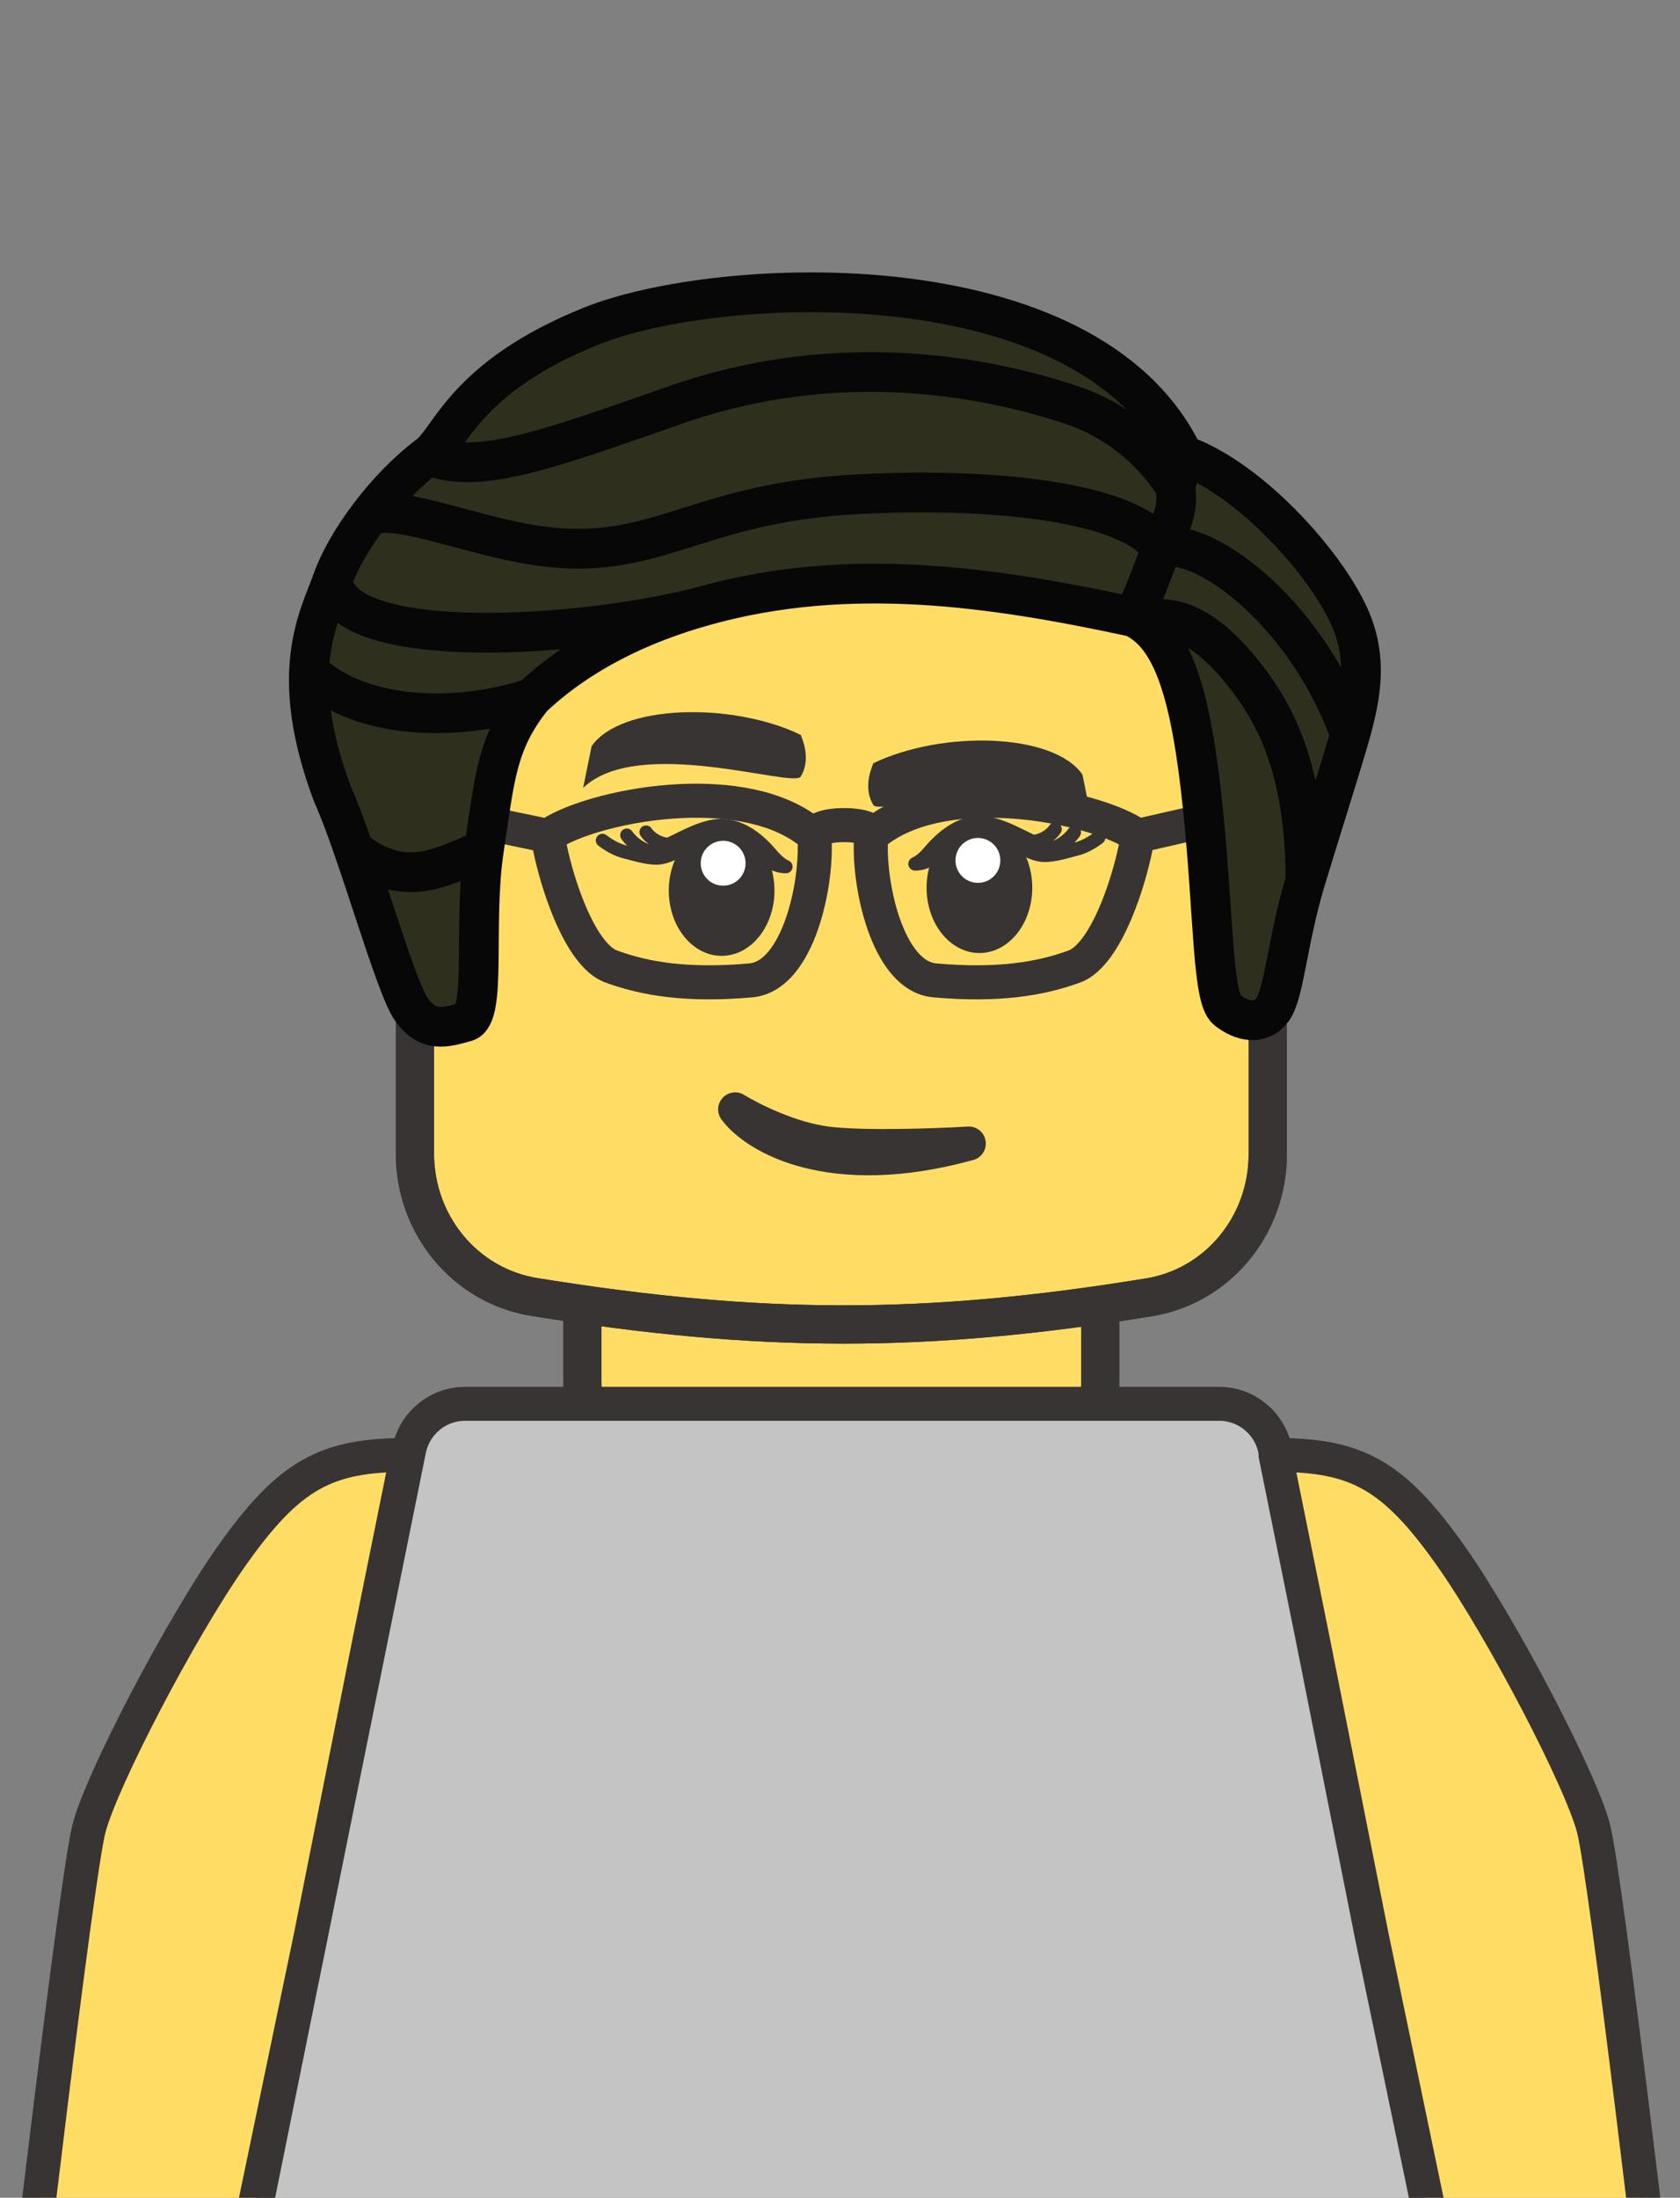 <svg width="296" height="387" viewBox="0 0 296 387" fill="none" xmlns="http://www.w3.org/2000/svg">
<rect x="0" y="0" width="296" height="387" fill="#808080" stroke="none"/>
<rect x="119.463" y="75.384" width="57.543" height="50.733" rx="7.164" fill="#FFDD65" stroke="#383434" stroke-width="6.743"/>
<path d="M102.606 204.964C102.606 201.008 105.813 197.8 109.77 197.8H186.699C190.655 197.8 193.863 201.008 193.863 204.964V243.73C193.863 247.018 191.637 249.844 188.524 250.566C159.292 257.341 139.447 257.354 108.061 250.476C104.886 249.78 102.606 246.924 102.606 243.598V204.964Z" fill="#FFDD65" stroke="#383434" stroke-width="6.743"/>
<path d="M73.106 123.906C73.106 109.475 84.804 97.777 99.234 97.777H197.234C211.665 97.777 223.363 109.475 223.363 123.906V203.271C223.363 215.735 214.598 226.46 202.463 228.442C162.914 234.901 133.675 234.772 94.127 228.385C81.934 226.416 73.106 215.664 73.106 203.156V123.906Z" fill="#FFDD65" stroke="#383434" stroke-width="6.743"/>
<path d="M73.106 123.906C73.106 109.475 84.804 97.777 99.234 97.777H197.234C211.665 97.777 223.363 109.475 223.363 123.906V203.271C223.363 215.735 214.598 226.46 202.463 228.442C162.914 234.901 133.675 234.772 94.127 228.385C81.934 226.416 73.106 215.664 73.106 203.156V123.906Z" stroke="#383434" stroke-width="6.743"/>
<path d="M72.094 255.28C73.046 250.577 77.18 247.196 81.978 247.196H214.772C219.57 247.196 223.704 250.577 224.656 255.28L262.916 444.271C264.18 450.518 259.405 456.356 253.032 456.356H43.718C37.345 456.356 32.57 450.518 33.834 444.271L72.094 255.28Z" fill="#C4C4C4" stroke="#383434" stroke-width="5.976"/>
<path d="M255.734 274.136C245.484 259.569 238.927 256.208 224.734 256.208L231.457 289.45L241.711 340.988L258.349 420.922C266.715 408.97 280.759 405.235 292.711 413.825C292.711 413.825 283 330.535 280.759 321.944C278.518 313.354 264.671 286.835 255.734 274.136Z" fill="#FFDD65" stroke="#383434" stroke-width="5.976" stroke-linecap="round" stroke-linejoin="round"/>
<path d="M40.711 274.136C50.962 259.569 57.519 256.208 71.712 256.208L64.989 289.45L54.734 340.988L38.096 420.922C29.73 408.97 15.686 405.235 3.734 413.825C3.734 413.825 13.445 330.535 15.686 321.944C17.927 313.354 31.775 286.835 40.711 274.136Z" fill="#FFDD65" stroke="#383434" stroke-width="5.976" stroke-linecap="round" stroke-linejoin="round"/>
<ellipse cx="127.145" cy="156.818" rx="9.31" ry="11.5" fill="#383434"/>
<ellipse cx="127.411" cy="152.009" rx="3.953" ry="3.953" fill="white"/>
<path d="M106.137 147.99C109.423 150.483 112.168 150.628 114.8 149.871M114.8 149.871C114.068 150.03 111.772 148.951 110.434 147.064M114.8 149.871C115.845 149.571 116.872 149.128 117.907 148.634M117.907 148.634C120.131 147.573 122.397 146.274 124.967 145.631C130.395 144.274 134.359 148.634 136.099 150.688C136.488 151.146 137.445 152.149 138.479 152.615C133.933 152.615 132.164 146.517 127.252 146.517C122.34 146.517 120.529 150.273 116.501 151.022C114.764 151.345 112.224 150.574 110.434 150.094M117.907 148.634C116.93 148.819 114.8 147.99 113.826 146.517" stroke="#383434" stroke-width="2.332" stroke-linecap="round" stroke-linejoin="round"/>
<ellipse cx="9.31" cy="11.5" rx="9.31" ry="11.5" transform="matrix(-1 0 0 1 181.875 144.821)" fill="#383434"/>
<ellipse cx="3.953" cy="3.953" rx="3.953" ry="3.953" transform="matrix(-1 0 0 1 176.251 147.559)" fill="white"/>
<path d="M193.572 147.493C190.286 149.986 187.541 150.131 184.909 149.374M184.909 149.374C185.641 149.533 187.937 148.454 189.275 146.567M184.909 149.374C183.864 149.074 182.837 148.631 181.802 148.137M181.802 148.137C179.578 147.076 177.312 145.777 174.742 145.134C169.314 143.777 165.35 148.137 163.61 150.191C163.221 150.649 162.264 151.652 161.23 152.118C165.776 152.118 167.545 146.02 172.457 146.02C177.369 146.02 179.18 149.776 183.208 150.525C184.945 150.848 187.485 150.077 189.275 149.597M181.802 148.137C182.779 148.322 184.909 147.493 185.883 146.02" stroke="#383434" stroke-width="2.382" stroke-linecap="round" stroke-linejoin="round"/>
<path d="M153.873 141.754C152.265 139.121 153.158 136.137 153.873 134.401C166.024 128.554 185.632 129.034 190.719 136.401L192.211 143.754C182.53 134.401 155.138 143.825 153.873 141.754Z" fill="#383434"/>
<path d="M141.079 136.754C142.687 134.121 141.794 131.137 141.079 129.401C128.929 123.554 109.32 124.034 104.234 131.401L102.741 138.754C112.422 129.401 139.815 138.825 141.079 136.754Z" fill="#383434"/>
<path d="M145.724 201.37C139.246 200.568 132.228 197.025 129.529 195.354C133.081 200.161 146.287 208.096 170.692 201.37C165.068 201.704 152.202 202.172 145.724 201.37Z" stroke="#383434" stroke-width="6" stroke-linecap="round" stroke-linejoin="round"/>
<path fill-rule="evenodd" clip-rule="evenodd" d="M197.143 148.694C196.498 151.818 195.363 155.797 193.863 159.366C192.945 161.551 191.934 163.478 190.882 164.936C189.79 166.451 188.876 167.149 188.263 167.374C182.781 169.389 175.766 170.603 164.964 169.65C163.883 169.555 162.754 168.949 161.585 167.549C160.401 166.131 159.352 164.091 158.508 161.653C156.996 157.286 156.339 152.236 156.422 148.672C161.643 144.716 169.993 143.523 178.564 144.163C183.013 144.494 187.316 145.307 190.92 146.342C193.513 147.087 195.627 147.914 197.143 148.694ZM201.033 143.991C198.838 142.69 195.866 141.521 192.576 140.576C188.583 139.428 183.874 138.542 179.011 138.179C170.497 137.544 160.822 138.468 153.858 143.133C153.713 143.074 153.559 143.015 153.394 142.958C152.305 142.582 150.792 142.293 148.717 142.293C146.643 142.293 145.13 142.582 144.041 142.958C143.766 143.053 143.52 143.153 143.299 143.255C136.323 138.484 126.554 137.539 117.967 138.179C113.104 138.542 108.395 139.428 104.402 140.576C101.097 141.525 98.112 142.701 95.914 144.009L74.498 139.571C72.876 139.235 71.288 140.278 70.952 141.9C70.615 143.522 71.658 145.11 73.281 145.446L93.921 149.724C94.636 153.247 95.898 157.678 97.584 161.691C98.602 164.115 99.818 166.489 101.229 168.446C102.599 170.346 104.383 172.174 106.646 173.006C113.086 175.373 121.007 176.644 132.541 175.627C135.697 175.348 138.17 173.585 139.999 171.394C141.814 169.221 143.16 166.446 144.14 163.616C145.879 158.595 146.661 152.818 146.553 148.481C147.021 148.383 147.723 148.293 148.718 148.293C149.431 148.293 149.993 148.339 150.427 148.402C150.308 152.748 151.089 158.564 152.838 163.616C153.818 166.446 155.165 169.221 156.979 171.394C158.808 173.585 161.281 175.348 164.437 175.627C175.971 176.644 183.892 175.373 190.332 173.006C192.595 172.174 194.379 170.346 195.749 168.446C197.16 166.489 198.376 164.115 199.394 161.691C201.087 157.662 202.352 153.211 203.065 149.682L223.257 145.082C224.872 144.714 225.883 143.106 225.515 141.491C225.147 139.875 223.539 138.864 221.924 139.232L201.033 143.991ZM99.835 148.694C100.48 151.818 101.615 155.797 103.115 159.366C104.033 161.551 105.044 163.478 106.096 164.936C107.188 166.451 108.102 167.149 108.715 167.374C114.197 169.389 121.212 170.603 132.014 169.65C133.095 169.555 134.224 168.949 135.393 167.549C136.577 166.131 137.626 164.091 138.47 161.653C139.982 157.286 140.639 152.236 140.557 148.672C135.335 144.716 126.985 143.523 118.414 144.163C113.965 144.494 109.662 145.307 106.058 146.342C103.465 147.087 101.351 147.914 99.835 148.694Z" fill="#383434"/>
<path d="M199.584 108.63C206.845 111.883 209.88 122.86 211.879 141.827C213.879 160.794 213.531 175.737 216.189 177.837C218.847 179.937 222.082 180.572 224.174 177.837C226.266 175.102 226.787 165.748 230.006 155.062C232.17 147.879 236.519 134.188 237.887 129.327C239.841 122.383 240.549 117.068 238.777 111.266C237.963 108.602 236.286 105.424 234.025 102.119C227.919 93.19 217.557 83.331 208.472 80.148C191.671 45.246 126.46 48.454 104.186 57.417C81.912 66.381 79.407 77.232 75.536 80.148C71.629 83.091 68.092 86.829 65.228 90.588C62.049 94.759 59.699 98.956 58.589 102.119C56.292 108.664 50.471 118.232 58.589 139.876C59.725 142.379 61.002 145.83 62.322 149.646C66.154 160.722 70.352 174.871 72.54 177.837C75.458 181.792 78.285 181 81.992 179.963L82.085 179.937C85.838 178.887 83.31 162.587 85.26 149.646C87.21 136.704 87.51 130.77 93.778 122.86C102.002 115.113 112.533 109.902 124.24 106.646C149.514 99.617 174.726 103.278 199.584 108.63Z" fill="#2F2F1D"/>
<path d="M199.584 108.63C206.845 111.883 209.88 122.86 211.879 141.827C213.879 160.794 213.531 175.737 216.189 177.837C218.847 179.937 222.082 180.572 224.174 177.837C226.266 175.102 226.787 165.748 230.006 155.062M199.584 108.63C174.726 103.278 149.514 99.617 124.24 106.646M199.584 108.63C201.282 105.701 203.389 99.863 204.562 96.591M199.584 108.63C202.928 110.129 208.472 105.546 218.789 118.232C224.915 125.764 230.006 135.869 230.006 155.062M93.778 122.86C82.085 126.863 64.228 127.388 54.447 118.232M93.778 122.86C87.51 130.77 87.21 136.704 85.26 149.646M93.778 122.86C102.002 115.113 112.533 109.902 124.24 106.646M58.589 102.119C56.292 108.664 50.471 118.232 58.589 139.876C63.024 149.646 69.598 173.849 72.54 177.837C75.482 181.825 78.332 180.987 82.085 179.937C85.838 178.887 83.31 162.587 85.26 149.646M58.589 102.119C59.751 115.241 103.325 112.249 124.24 106.646M58.589 102.119C59.699 98.956 62.049 94.759 65.228 90.588M208.472 80.148C191.671 45.246 126.46 48.454 104.186 57.417C81.912 66.381 79.408 77.232 75.536 80.148M208.472 80.148C208.472 82.668 207.632 83.256 207.044 85.607M208.472 80.148C217.557 83.331 227.919 93.19 234.025 102.119C236.286 105.424 237.963 108.602 238.777 111.266C240.549 117.068 239.841 122.383 237.887 129.327M85.26 149.646C78.53 152.214 71.592 157.059 62.322 149.646M230.006 155.062C232.17 147.879 236.519 134.188 237.887 129.327M204.562 96.591C199.777 88.826 177.073 85.692 151.151 87.026C120.981 88.579 115.051 100.063 91.872 95.603C80.922 93.496 70.606 89.194 65.228 90.588M204.562 96.591C205.657 93.535 207.912 90.111 207.044 85.607M204.562 96.591C210.871 94.105 229.665 106.646 237.887 129.327M65.228 90.588C68.092 86.829 71.629 83.091 75.536 80.148M207.044 85.607C203.902 80.717 198.182 74.443 188.663 71.27C173.995 66.381 147.918 61.22 119.126 71.27C97.218 78.917 84.1 83.865 75.536 80.148" stroke="#080707" stroke-width="7" stroke-linecap="round"/>
</svg>
